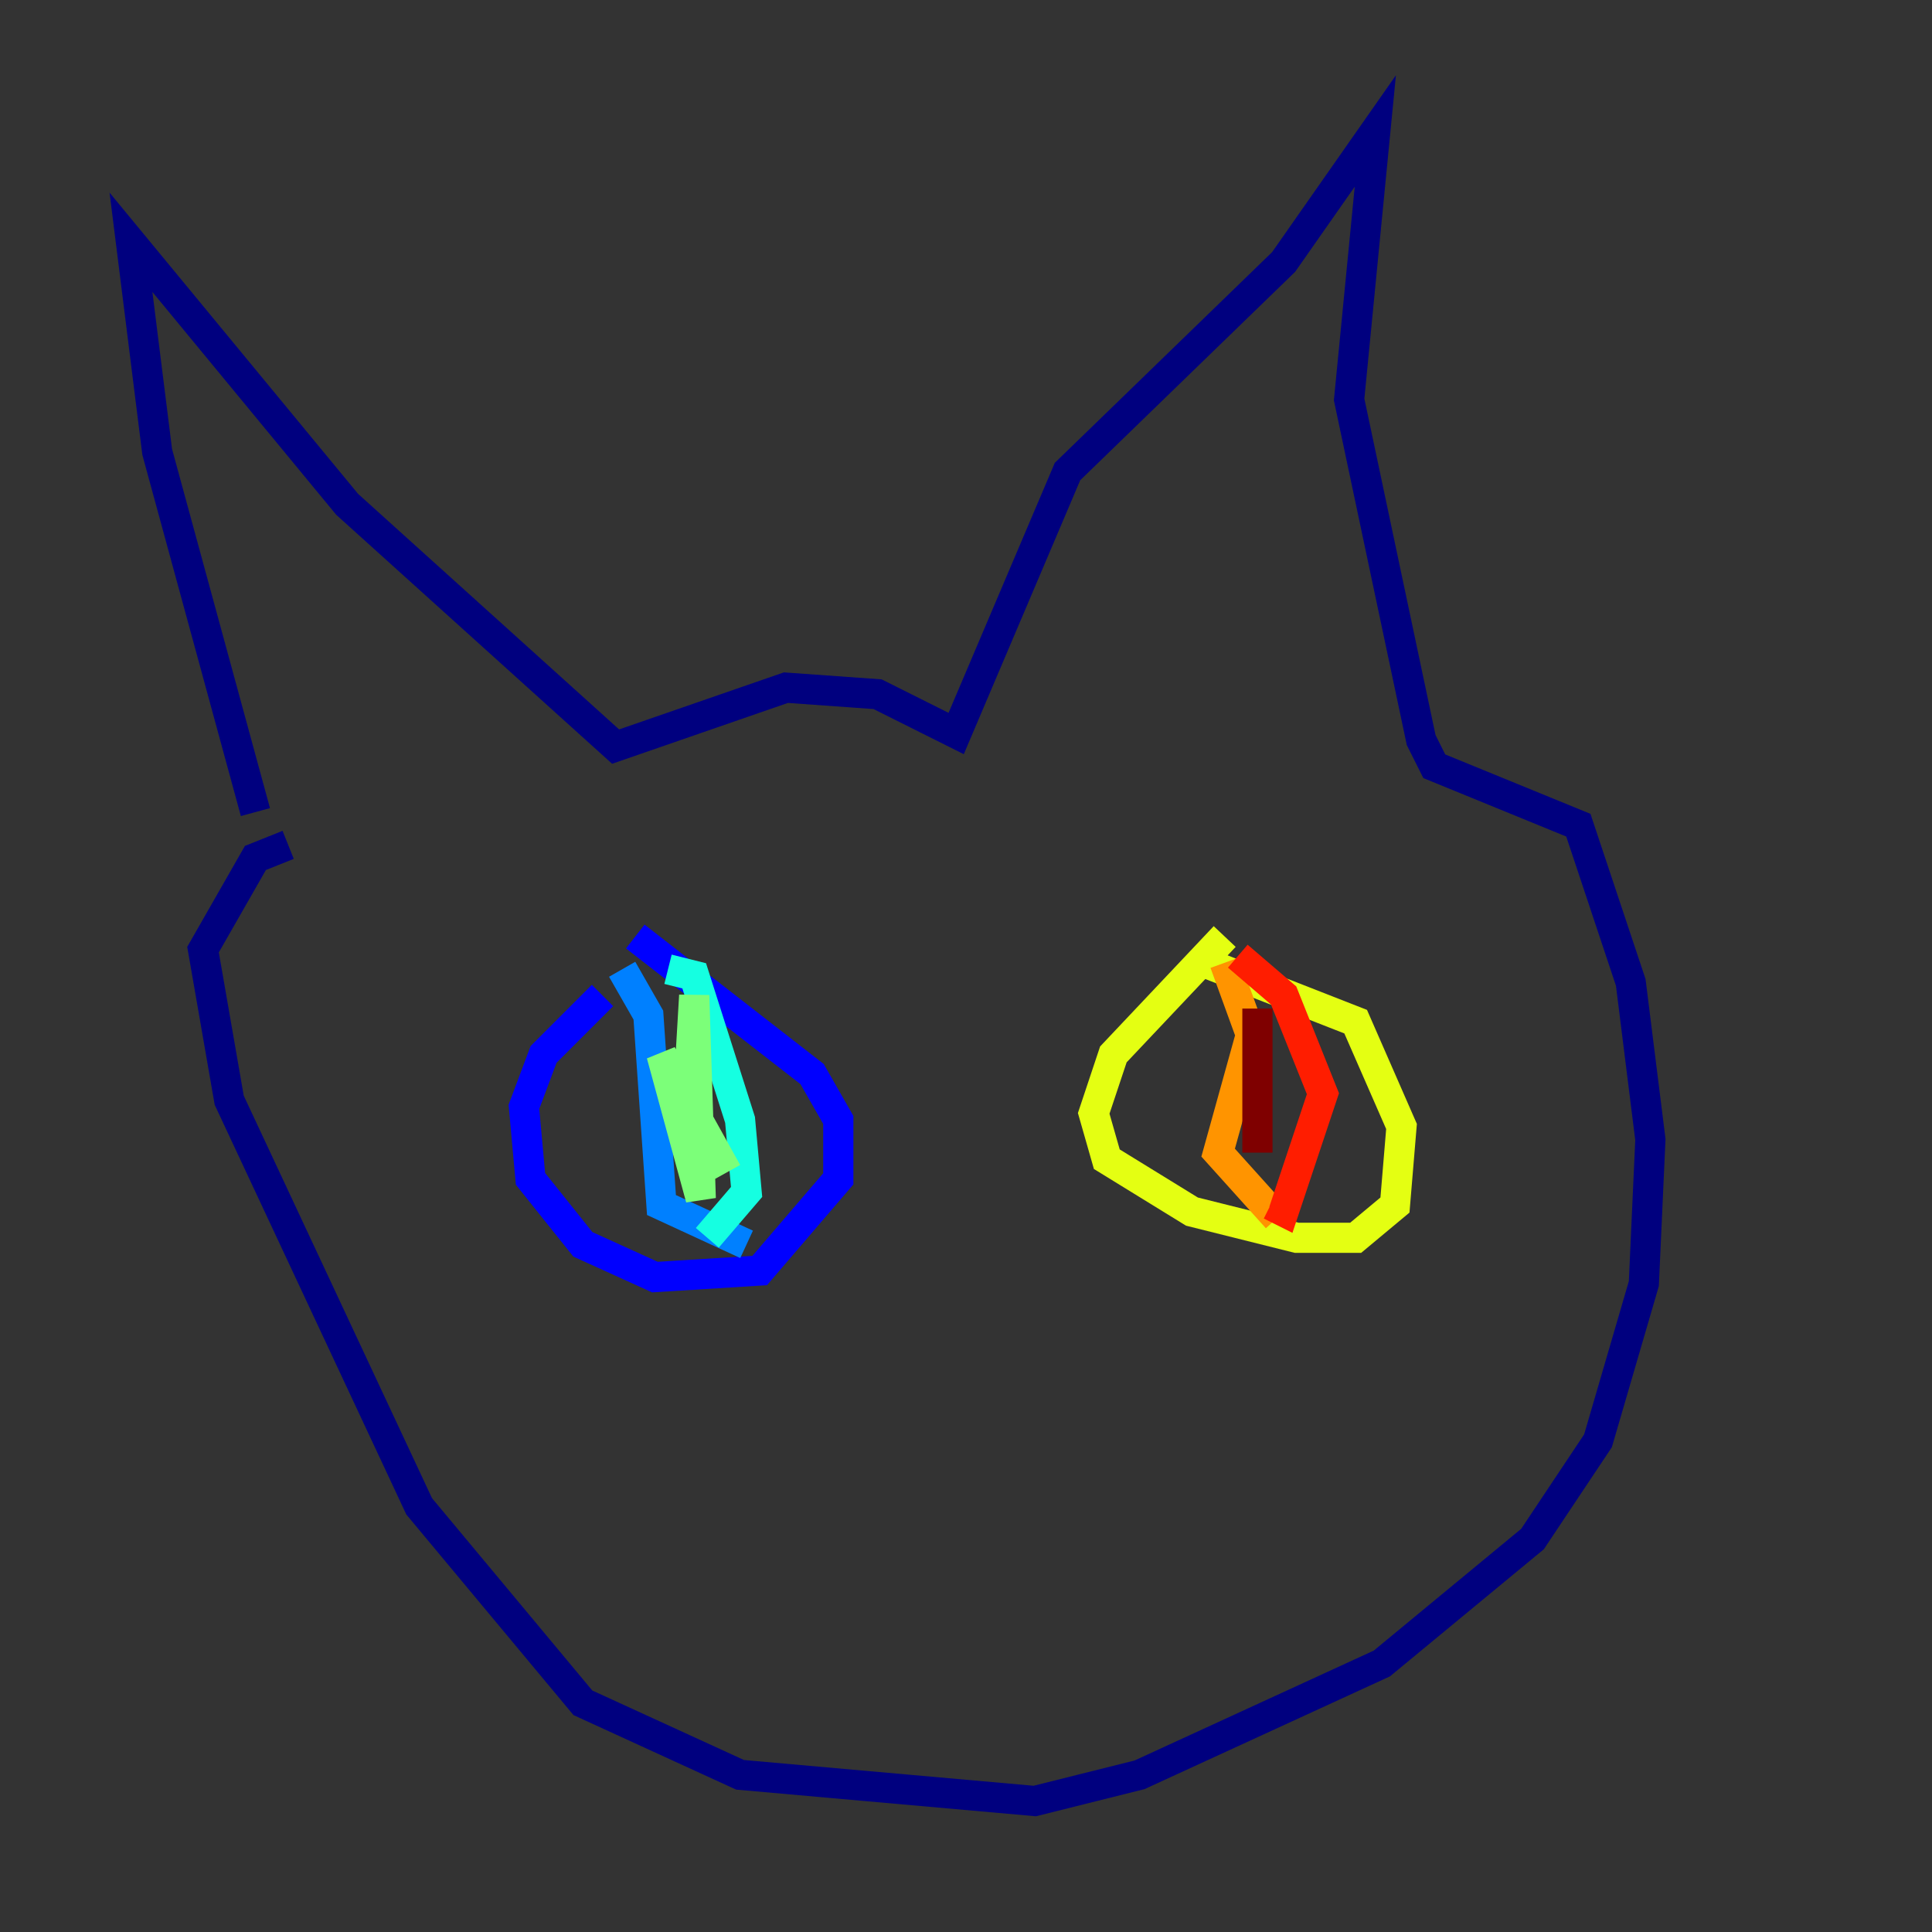 <?xml version="1.0" encoding="utf-8" ?>
<svg baseProfile="tiny" height="128" version="1.2" viewBox="0,0,128,128" width="128" xmlns="http://www.w3.org/2000/svg" xmlns:ev="http://www.w3.org/2001/xml-events" xmlns:xlink="http://www.w3.org/1999/xlink"><rect x="0" y="0" width="128" height="128" fill="#333333" stroke="none"/><defs /><polyline fill="none" points="16.922,53.803 10.414,29.939 8.678,16.054 22.997,33.41 40.786,49.464 52.068,45.559 58.142,45.993 63.349,48.597 70.725,31.241 85.044,17.356 91.119,8.678 89.383,26.468 94.156,49.031 95.024,50.766 104.57,54.671 108.041,65.085 109.342,75.498 108.909,85.044 105.871,95.458 101.532,101.966 91.552,110.21 75.498,117.586 68.556,119.322 49.031,117.586 38.617,112.814 27.77,99.797 15.186,72.895 13.451,62.915 16.922,56.841 19.091,55.973" stroke="#00007f" stroke-width="2" /><polyline fill="none" points="39.919,65.953 36.014,69.858 34.712,73.329 35.146,78.102 38.617,82.441 43.39,84.61 50.332,84.176 55.539,78.102 55.539,74.197 53.803,71.159 42.088,62.047" stroke="#0000ff" stroke-width="2" /><polyline fill="none" points="41.22,64.217 42.956,67.254 43.824,79.837 49.464,82.441" stroke="#0080ff" stroke-width="2" /><polyline fill="none" points="44.258,64.217 45.993,64.651 49.031,74.197 49.464,78.969 46.861,82.007" stroke="#15ffe1" stroke-width="2" /><polyline fill="none" points="45.559,73.329 45.993,65.953 46.427,79.403 43.824,69.858 48.163,77.668" stroke="#7cff79" stroke-width="2" /><polyline fill="none" points="81.139,62.047 73.763,69.858 72.461,73.763 73.329,76.8 78.969,80.271 85.912,82.007 89.817,82.007 92.42,79.837 92.854,74.63 89.817,67.688 79.837,63.783" stroke="#e4ff12" stroke-width="2" /><polyline fill="none" points="81.139,63.783 82.875,68.556 80.705,76.366 84.61,80.705" stroke="#ff9400" stroke-width="2" /><polyline fill="none" points="82.007,63.349 85.044,65.953 87.647,72.461 85.044,80.271 84.176,79.837" stroke="#ff1d00" stroke-width="2" /><polyline fill="none" points="83.308,66.82 83.308,76.366" stroke="#7f0000" stroke-width="2" /></svg>
